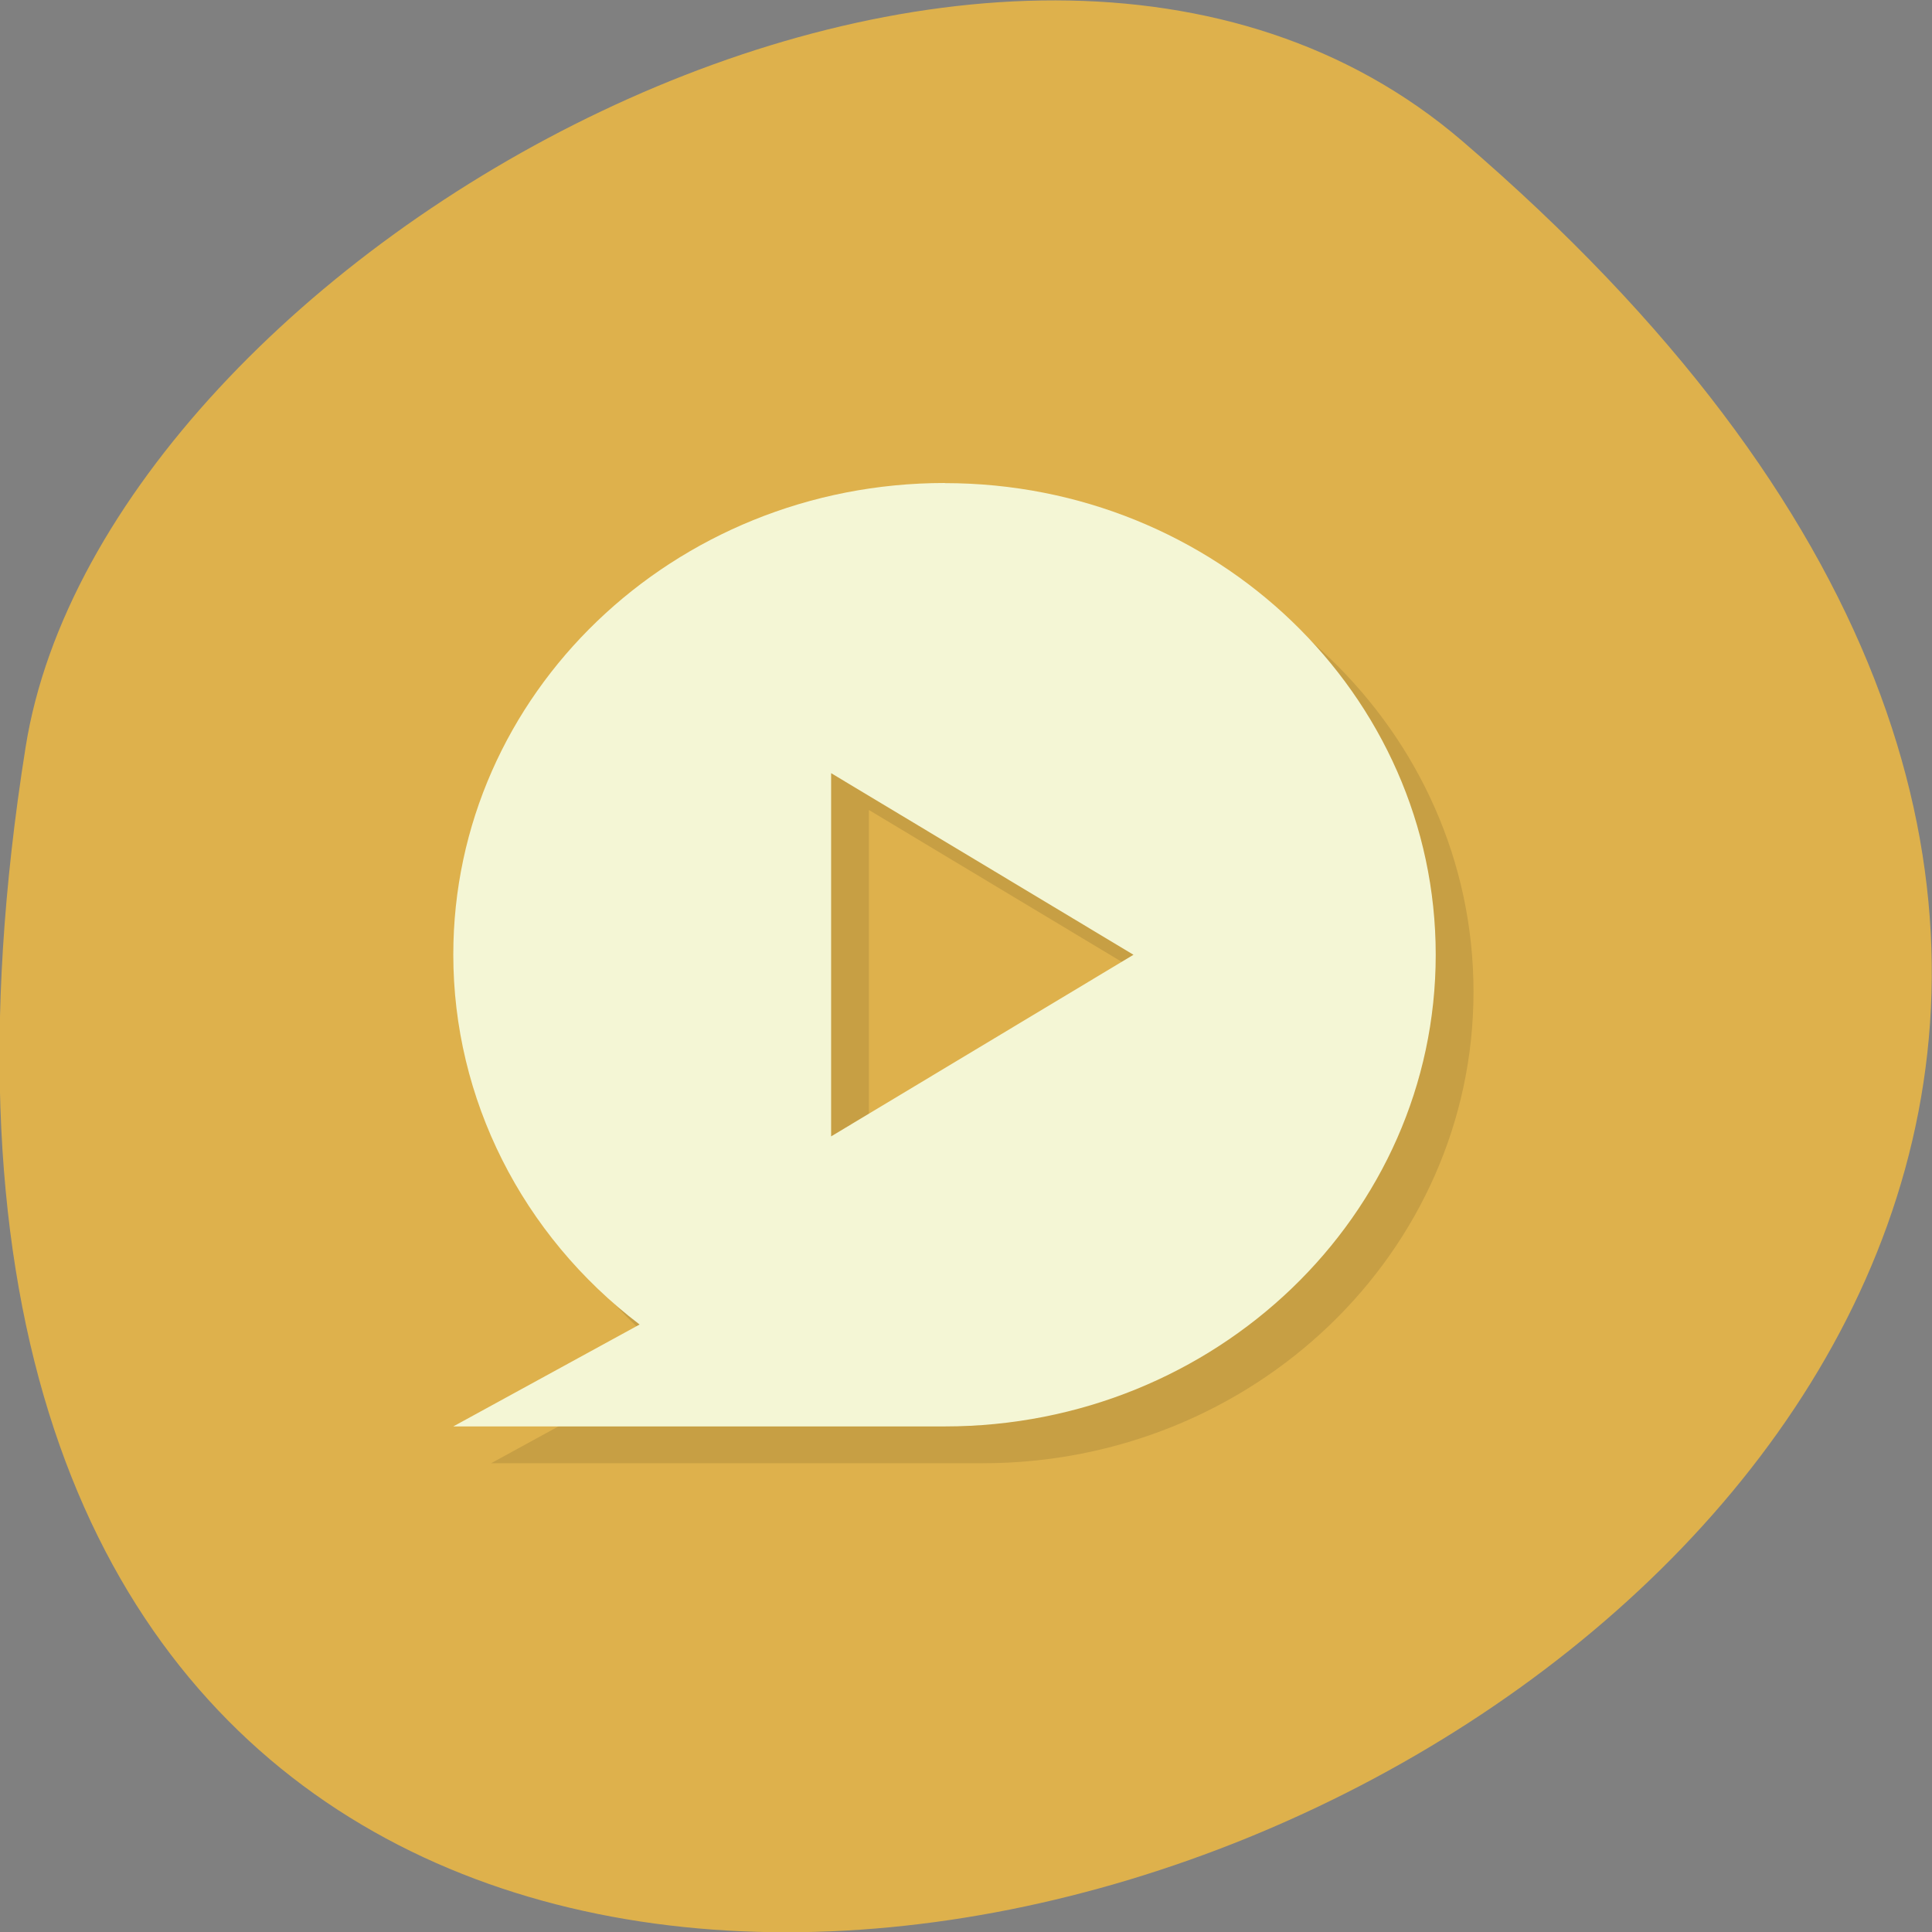 <svg xmlns="http://www.w3.org/2000/svg" viewBox="0 0 16 16"><rect x="0" y="0" width="16" height="16" fill="#808080" stroke="none"/><path d="m 12.11 1.168 c 14.09 12.09 -14.871 23.711 -11.898 5.02 c 0.652 -4.102 8.105 -8.273 11.898 -5.02" fill="#deb14c"/><path d="m 8.137 4.305 c -2.246 0 -4.07 1.75 -4.07 3.906 c 0 1.191 0.57 2.32 1.543 3.063 l -1.543 0.844 h 4.07 c 2.246 0 4.066 -1.75 4.066 -3.906 c 0 -2.156 -1.82 -3.906 -4.066 -3.906 m -0.941 2.402 l 2.504 1.504 l -2.504 1.504" fill-opacity="0.102"/><path d="m 7.824 4 c -2.25 0 -4.07 1.75 -4.07 3.906 c 0 1.191 0.566 2.32 1.543 3.063 l -1.543 0.844 h 4.07 c 2.246 0 4.066 -1.75 4.066 -3.906 c 0 -2.156 -1.82 -3.906 -4.066 -3.906 m -0.941 2.402 l 2.504 1.504 l -2.504 1.504" fill="#f4f6d5"/></svg>